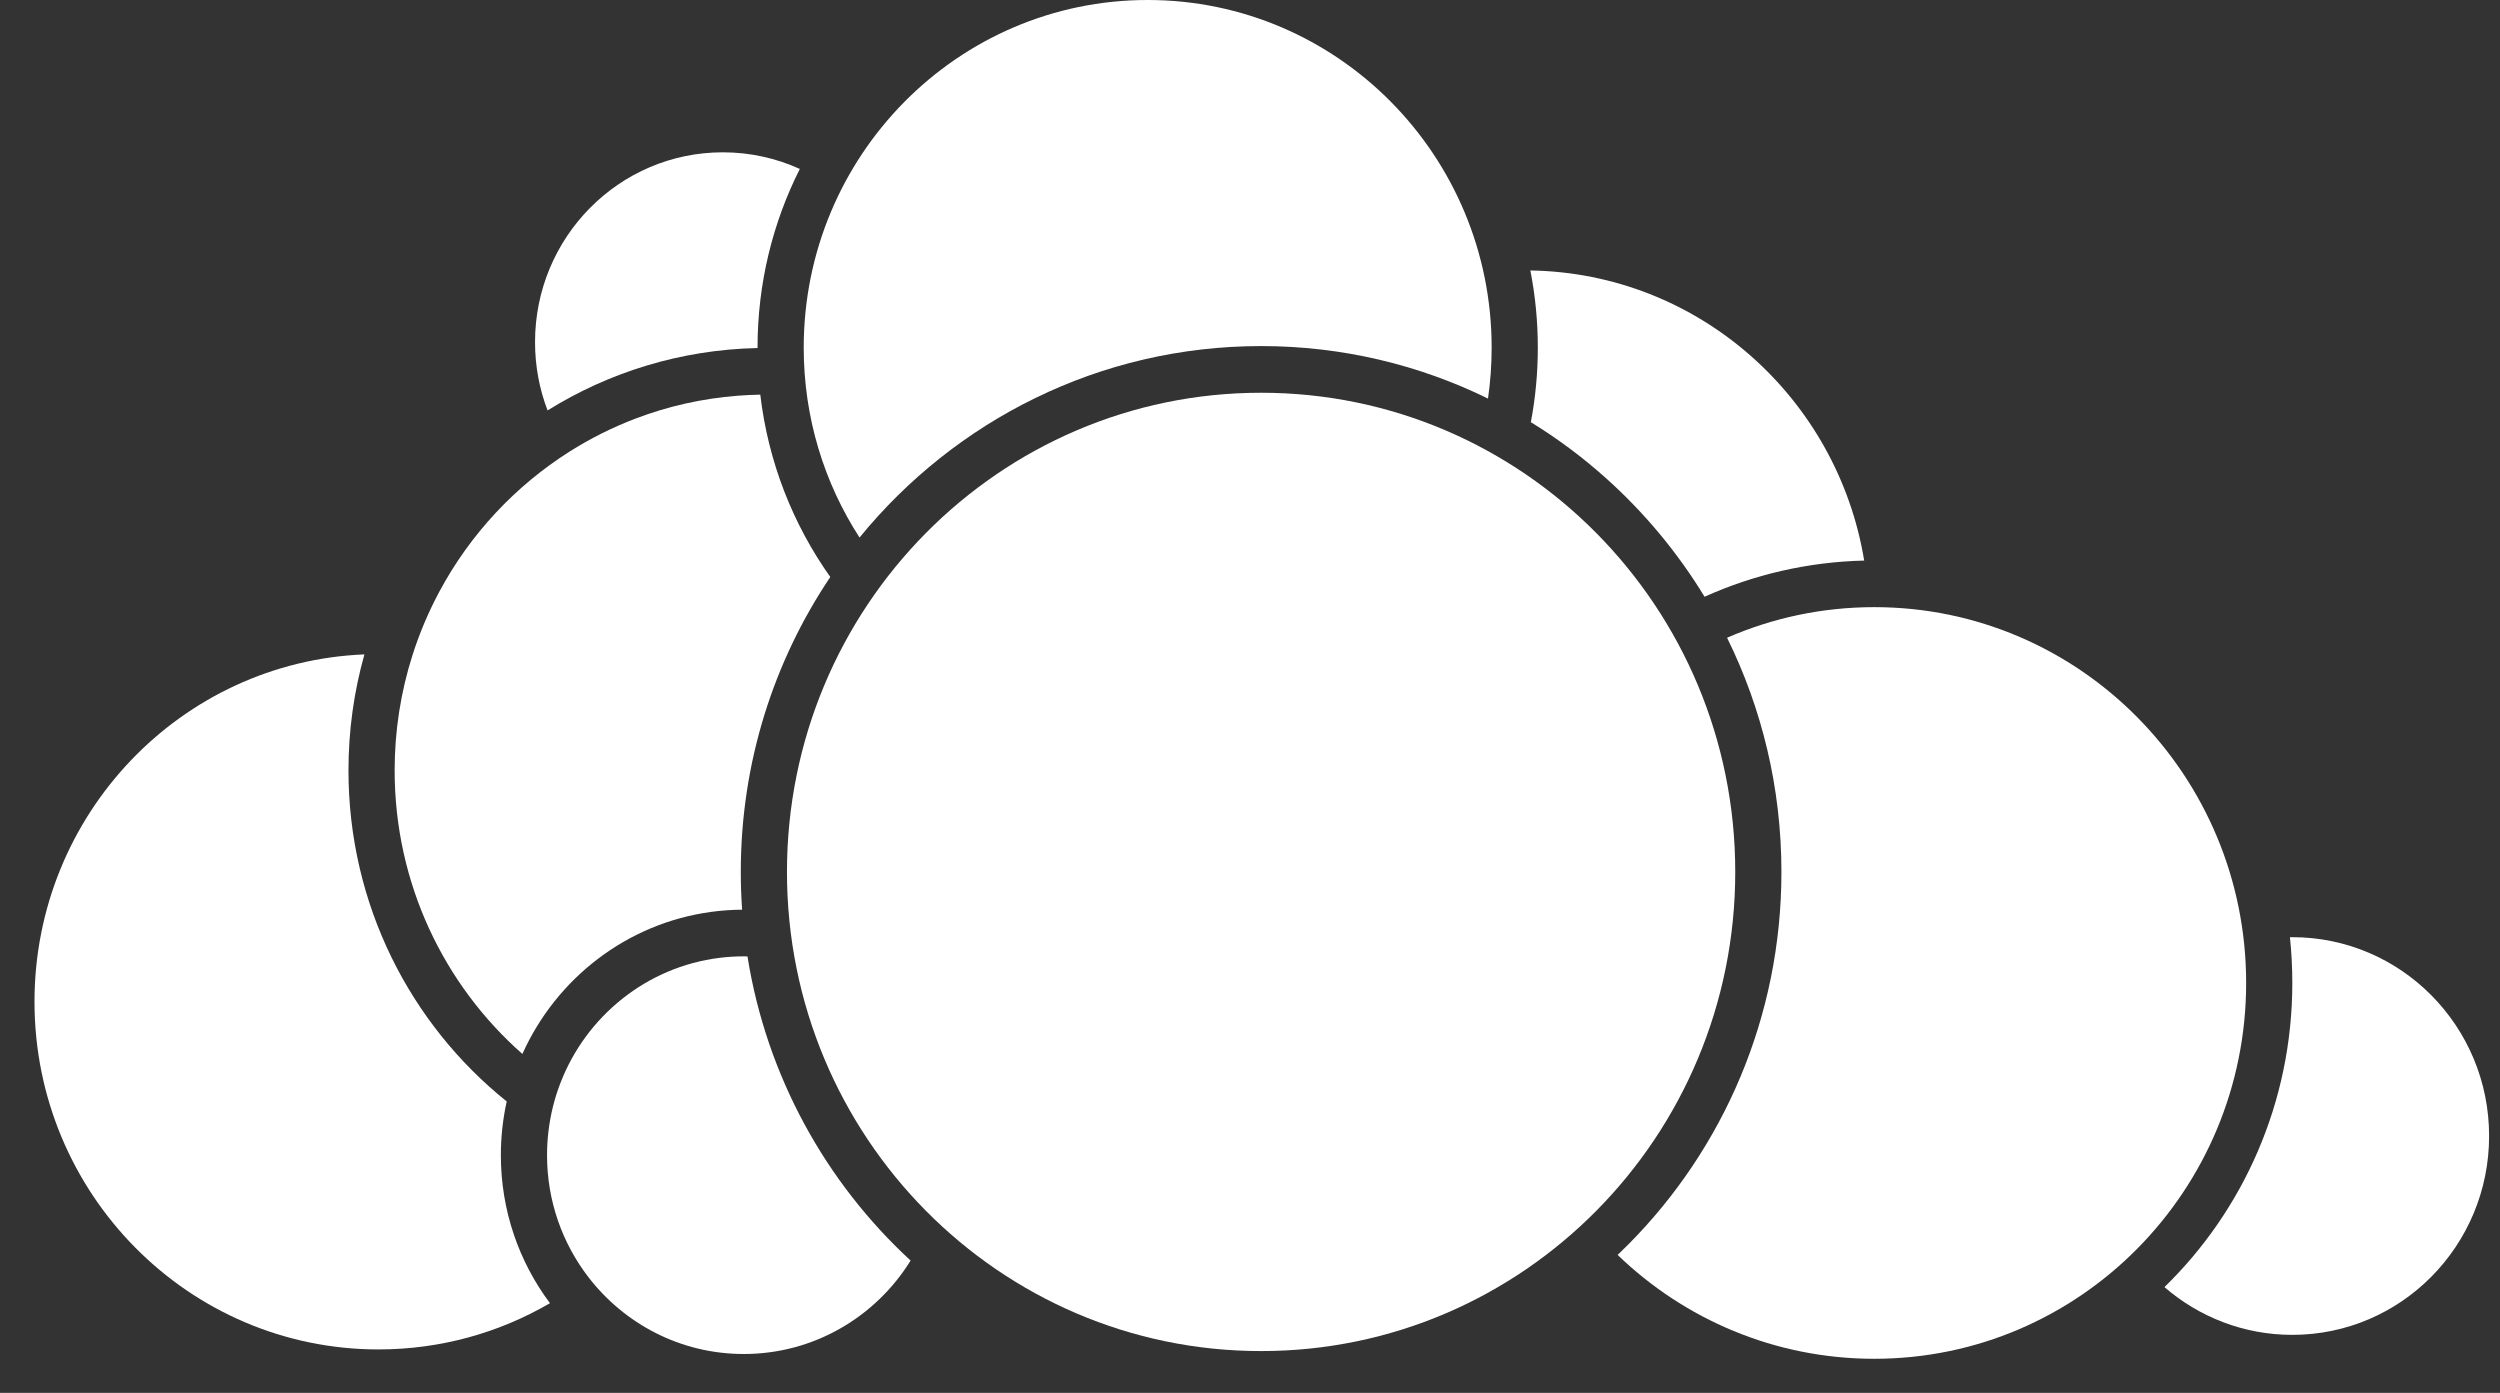 <svg width="70" height="39" viewBox="0 0 70 39" fill="none" xmlns="http://www.w3.org/2000/svg">
<rect x="0" y="0" width="70" height="39" fill="#333333" stroke="none"/>
<path d="M35.311 9.69C30.784 9.69 26.739 11.777 24.067 15.051C23.078 13.523 22.504 11.696 22.504 9.734C22.504 4.358 26.816 0 32.135 0C37.454 0 41.766 4.358 41.766 9.734C41.766 10.218 41.731 10.694 41.664 11.16C39.744 10.218 37.588 9.69 35.311 9.69Z" fill="white"/>
<path d="M42.864 11.821C43.607 12.277 44.306 12.798 44.953 13.376C46.032 14.34 46.969 15.463 47.728 16.709C49.099 16.092 50.609 15.734 52.197 15.696C51.447 11.135 47.558 7.647 42.85 7.573C42.987 8.272 43.059 8.994 43.059 9.734C43.059 10.447 42.992 11.145 42.864 11.821Z" fill="white"/>
<path d="M23.248 16.156C22.204 14.683 21.51 12.94 21.288 11.05C21.076 11.054 20.866 11.064 20.658 11.08C19.66 11.157 18.701 11.376 17.801 11.718C17.149 11.966 16.527 12.278 15.945 12.646C14.424 13.609 13.166 14.957 12.307 16.556C12 17.128 11.743 17.732 11.544 18.362C11.223 19.374 11.05 20.453 11.05 21.572C11.05 24.74 12.436 27.582 14.627 29.511C15.575 27.399 17.547 25.856 19.904 25.534C20.19 25.494 20.483 25.473 20.779 25.471C20.755 25.122 20.742 24.77 20.742 24.414C20.742 21.353 21.666 18.511 23.248 16.156Z" fill="white"/>
<path d="M20.929 26.779C20.895 26.778 20.86 26.778 20.826 26.778C20.598 26.778 20.373 26.792 20.152 26.819C18.108 27.071 16.41 28.454 15.689 30.331C15.526 30.754 15.414 31.202 15.358 31.668C15.331 31.89 15.317 32.116 15.317 32.345C15.317 33.632 15.75 34.818 16.476 35.761C17.484 37.07 19.057 37.912 20.826 37.912C22.795 37.912 24.524 36.867 25.497 35.296C23.121 33.106 21.465 30.132 20.929 26.779Z" fill="white"/>
<path d="M22.395 4.73C21.737 4.431 21.007 4.265 20.239 4.265C17.335 4.265 14.981 6.644 14.981 9.579C14.981 10.254 15.105 10.899 15.332 11.492C17.048 10.424 19.058 9.791 21.211 9.745L21.211 9.734C21.211 7.933 21.638 6.232 22.395 4.73Z" fill="white"/>
<path d="M60.605 36.039C62.812 33.887 64.185 30.867 64.185 27.523C64.185 27.09 64.162 26.662 64.118 26.241C64.14 26.241 64.163 26.241 64.186 26.241C67.228 26.241 69.695 28.733 69.695 31.808C69.695 34.883 67.228 37.376 64.186 37.376C62.819 37.376 61.568 36.872 60.605 36.039Z" fill="white"/>
<path d="M45.587 34.85C45.491 34.947 45.393 35.043 45.294 35.138C47.162 36.94 49.693 38.046 52.48 38.046C58.231 38.046 62.892 33.335 62.892 27.523C62.892 21.711 58.231 17 52.48 17C51.016 17 49.623 17.305 48.358 17.857C49.332 19.831 49.88 22.058 49.88 24.414C49.88 28.48 48.249 32.161 45.612 34.825C45.604 34.833 45.596 34.842 45.587 34.85Z" fill="white"/>
<path d="M10.204 18.323C5.067 18.531 0.966 22.806 0.966 28.049C0.966 33.425 5.278 37.784 10.597 37.784C12.346 37.784 13.986 37.313 15.399 36.489C14.536 35.337 14.024 33.901 14.024 32.345C14.024 31.828 14.081 31.325 14.188 30.841C11.488 28.674 9.757 25.327 9.757 21.572C9.757 20.445 9.913 19.355 10.204 18.323Z" fill="white"/>
<path d="M48.587 24.414C48.587 31.824 42.643 37.83 35.311 37.83C27.979 37.83 22.035 31.824 22.035 24.414C22.035 17.004 27.979 10.997 35.311 10.997C42.642 10.997 48.587 17.004 48.587 24.414Z" fill="white"/>
</svg>
